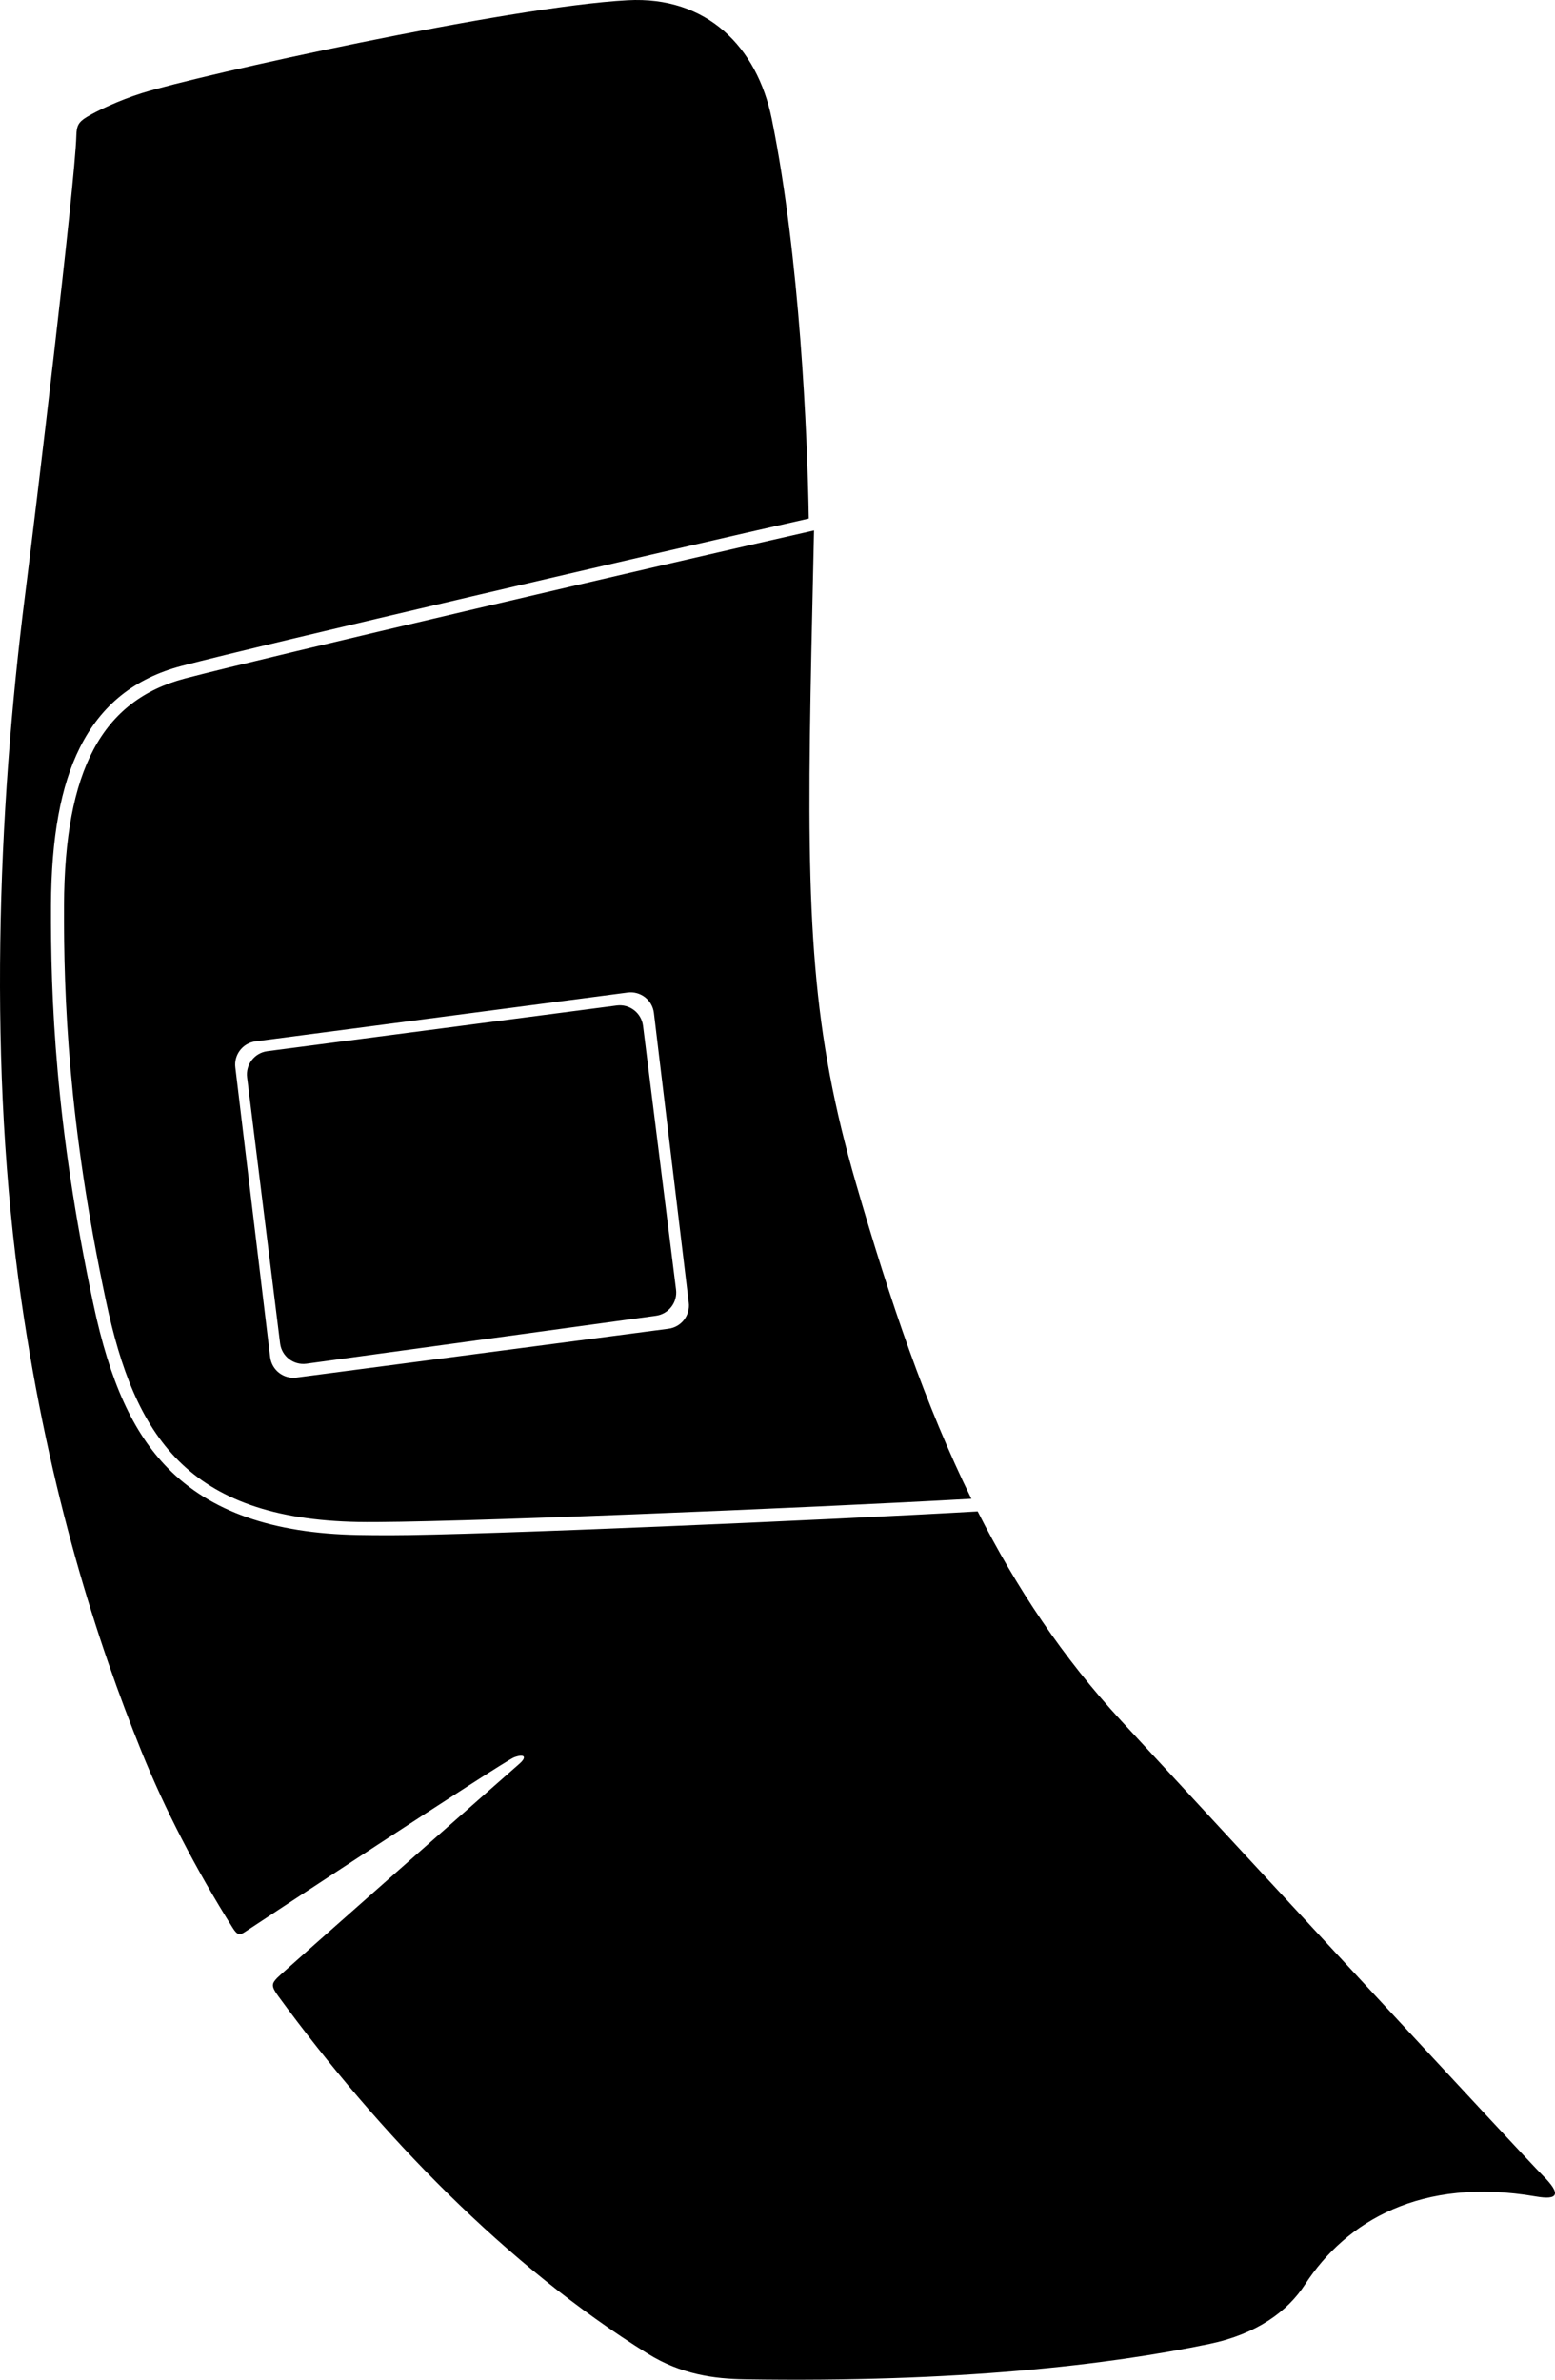 <?xml version="1.0" encoding="utf-8"?>
<!-- Generator: Adobe Illustrator 16.0.0, SVG Export Plug-In . SVG Version: 6.00 Build 0)  -->
<!DOCTYPE svg PUBLIC "-//W3C//DTD SVG 1.1//EN" "http://www.w3.org/Graphics/SVG/1.1/DTD/svg11.dtd">
<svg version="1.1" id="Layer_1" xmlns="http://www.w3.org/2000/svg" xmlns:xlink="http://www.w3.org/1999/xlink" x="0px" y="0px"
	 width="1195.365px" height="1828.688px" viewBox="0 0 1195.365 1828.688" enable-background="new 0 0 1195.365 1828.688"
	 xml:space="preserve">
<path d="M1186.032,1671.84c-14.584-14.584-243.899-262.562-324.082-349.446c-45.104-48.877-80.572-102.063-110.385-160.937
	c-112.021,6.463-383.973,18.303-451.686,18.306c-9.093,0-17.351-0.062-24.582-0.196c-65.755-1.22-113.615-18.033-146.318-51.41
	c-26.851-27.404-44.491-66.229-57.203-125.892C42.362,864.208,38.92,765.993,39.207,695.854
	c0.213-52.302,7.474-92.004,22.189-121.372c16.381-32.688,41.973-53.214,78.23-62.753c60.91-16.023,373.067-88.654,482.115-113.253
	c-1.008-63.867-6.836-200.552-28.438-306.99c-11.271-55.532-50.034-94.57-110.84-91.293c-92.007,4.96-329.341,57.561-373.287,71.348
	c-17.604,5.523-34.353,13.51-42.349,18.308c-6.719,4.029-7.957,7.026-8.147,14.437c-0.946,36.479-31.814,293.306-39.352,352.563
	C-1.919,623.982-9.407,821.03,16.37,999.019c21.655,149.556,58.7,263.558,92.364,346.835
	c17.842,44.137,41.535,90.111,70.193,135.688c3.731,5.938,5.602,5.562,9.602,2.896s198.667-131,206.667-134s10.167-0.332,4,5
	c-6.167,5.334-182.346,160.527-186.013,164.361c-4.288,4.48-4.987,6.307,0.669,14.039
	c77.275,105.703,175.798,207.496,284.229,274.916c25.562,15.896,51.062,19.254,74.438,19.621
	c163.354,2.57,280.034-11.062,357.317-27.225c36.164-7.562,59.807-24.785,73.403-45.697c31.582-48.562,89.246-82.816,177.443-67.572
	C1197.562,1690.799,1200.616,1686.427,1186.032,1671.84z M625.76,407.627c-110.86,25.038-423.176,97.876-483.588,113.771
	c-63.87,16.805-92.543,70.618-92.967,174.492c-0.285,69.644,3.136,167.163,32.354,304.287
	c21.896,102.765,61.975,166.938,193.928,169.387c59.881,1.104,349.437-10.916,471.23-17.832
	c-35.135-71.59-62.379-151.515-88.638-242.163c-33.928-117.147-38.051-201.751-35.002-375.791
	C623.839,490.346,624.93,448.607,625.76,407.627z M513.901,1021.067l-286.042,37.521c-9.857,1.273-18.885-5.686-20.158-15.543
	l-26.783-222.657c-1.274-9.856,5.686-18.888,15.543-20.161l286.038-37.521c9.86-1.273,18.889,5.685,20.16,15.542l26.783,222.657
	C530.719,1010.765,523.76,1019.791,513.901,1021.067z M494.307,788.172c-1.292-9.854-10.329-16.802-20.188-15.51l-268.646,35.137
	c-9.854,1.291-16.801,10.327-15.51,20.188l25.367,204.457c1.291,9.854,10.33,16.801,20.187,15.508l268.646-36.851
	c9.856-1.291,16.804-10.325,15.512-20.188L494.307,788.172z"/>
</svg>
